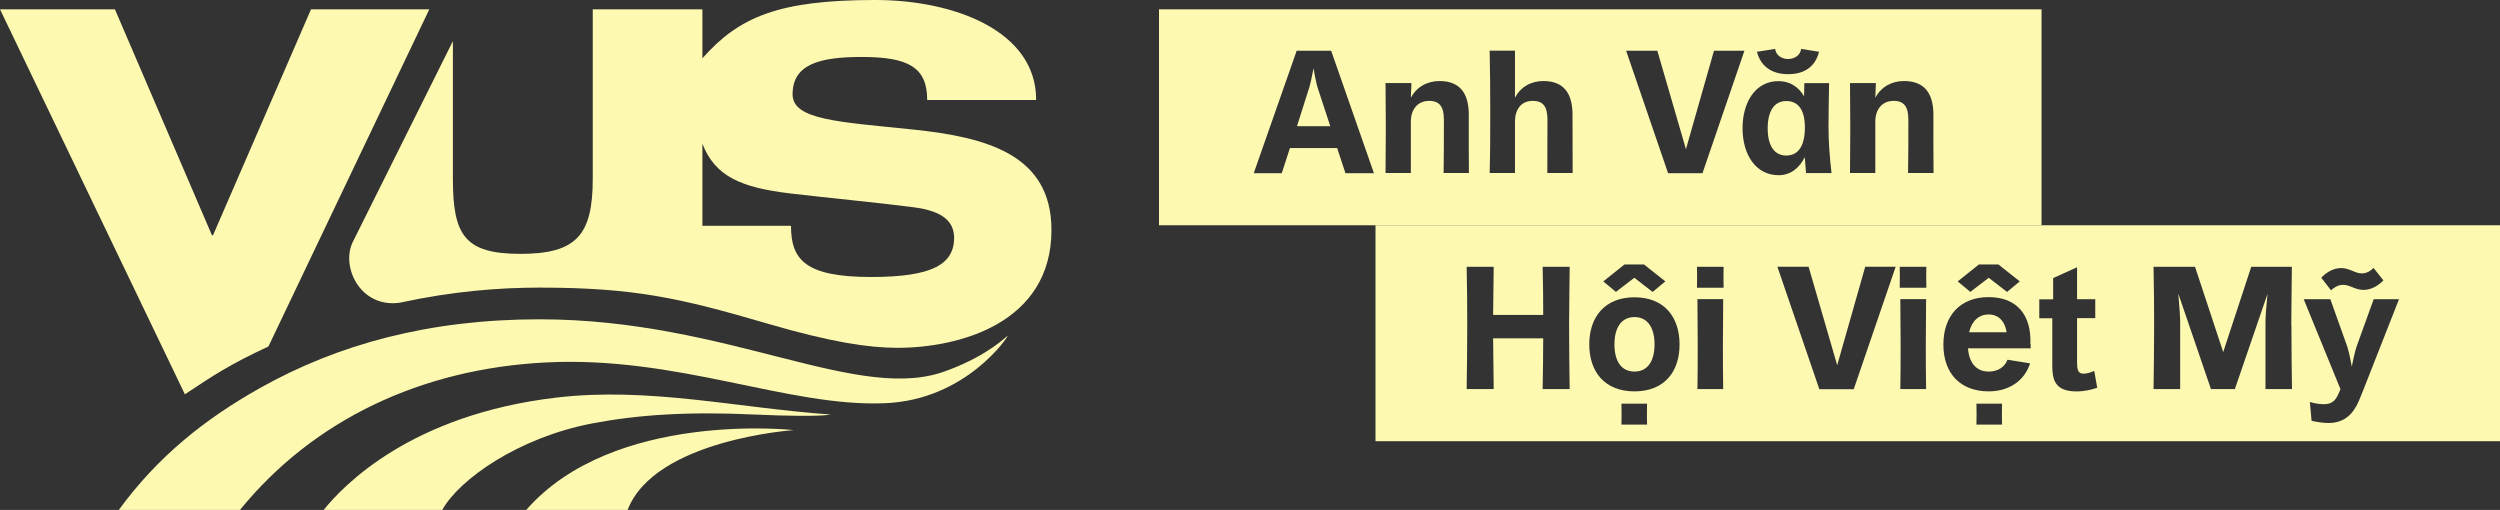 <?xml version="1.0" encoding="UTF-8"?><svg id="Layer_2" xmlns="http://www.w3.org/2000/svg" viewBox="0 0 607.42 123.9"><rect x="0" y="0" width="607.42" height="123.9" fill="#333333" stroke="none"/><defs><style>.cls-1{fill-rule:evenodd;}.cls-1,.cls-2{fill:#fdf9b1;}</style></defs><g id="Layer_1-2"><path class="cls-2" d="M434.01,24.55c-3.02,0-4.52,2.56-4.52,6.64s1.53,6.6,4.52,6.6,4.52-2.46,4.52-6.81c0-4.11-1.49-6.43-4.52-6.43Z"/><path class="cls-2" d="M319.15,16.62c-.35,1.79-.8,3.9-1.04,4.64l-2.99,9.41h8.1l-3.09-9.41c-.24-.74-.7-2.88-.97-4.64h-.01Z"/><path class="cls-2" d="M281.6,2.26v52.47h214.43V2.26h-214.43ZM426.92,12.58l4.38-.7c.21,1.65,1.7,2.46,3.16,2.46s2.96-.84,3.16-2.46l4.35.7c-.87,3.44-3.34,5.44-7.51,5.44s-6.71-2.07-7.58-5.44h.04ZM326.9,42.08l-2.02-6.11h-11.47l-1.98,6.11h-6.81l10.43-29.75h8.38l10.39,29.75h-6.92ZM350.75,42.04c.07-4.39.07-8.43.07-12.93,0-3.09-.97-4.6-3.58-4.6-2.85,0-4.45,2.14-4.45,5.02v12.5h-6.15c.03-3.65.07-7.31.07-10.96s-.03-7.27-.07-10.89h6.29l-.14,3.58c1.39-2.63,3.96-4.07,6.99-4.07,5.49,0,7.09,3.69,7.09,8.22s-.03,9.34.03,14.12h-6.15ZM375.95,42.04c.03-4.39.03-8.43.03-12.93,0-3.09-.94-4.6-3.58-4.6-2.85,0-4.31,2.14-4.31,5.02v12.5h-6.15c.14-4.99.14-9.87.14-14.86s-.03-9.94-.14-14.86h6.15v11.45c1.36-2.63,3.86-4.07,6.92-4.07,5.49,0,7.06,3.69,7.06,8.22s0,9.34.03,14.12h-6.15ZM405.29,42.08l-10.19-29.75h7.58l6.95,23.92,6.81-23.92h7.4l-10.19,29.75h-8.38.02ZM438.84,42.04h-.03l-.31-3.86c-1.32,2.7-3.51,4.39-6.36,4.39-5.6,0-8.76-5.09-8.76-11.41s3.13-11.45,8.73-11.45c2.75,0,4.87,1.37,6.22,3.69l.07-3.2h6.01c-.07,4.25-.14,7.27-.14,10.68,0,3.69.28,7.09.73,11.17h-6.16ZM463.6,42.04c.07-4.39.07-8.43.07-12.93,0-3.09-.97-4.6-3.58-4.6-2.85,0-4.45,2.14-4.45,5.02v12.5h-6.15c.03-3.65.07-7.31.07-10.96s-.03-7.27-.07-10.89h6.29l-.14,3.58c1.39-2.63,3.93-4.07,6.99-4.07,5.49,0,7.13,3.69,7.13,8.22s-.03,9.34.03,14.12h-6.19Z"/><path class="cls-2" d="M397.13,77.04c-3.09,0-4.87,2.42-4.87,6.64s1.77,6.6,4.87,6.6,4.87-2.42,4.87-6.6-1.77-6.64-4.87-6.64Z"/><path class="cls-2" d="M483.17,76.41c-2.36,0-4.1,1.55-4.73,4.32h9.11c-.45-2.77-2.02-4.32-4.38-4.32h0Z"/><path class="cls-2" d="M334.2,54.73v52.47h273.22v-52.47h-273.22ZM568.79,65.13c2.16,0,3.37,1.33,5.15,1.3,1.18-.04,2.16-.7,2.75-1.33l2.4,3.02c-.87.91-2.64,2.32-4.8,2.32s-3.41-1.33-5.15-1.23c-1.15.04-2.16.74-2.78,1.33l-.03-.04-2.33-3.02c.87-.95,2.64-2.35,4.8-2.35h0ZM480.8,64.26h4.76l5.18,4.11-3.09,2.56-4.45-3.44-4.47,3.43h.02-.03s.02.01.02.01l-3.08-2.56,5.15-4.11h0ZM394.69,64.26h4.76l5.18,4.11-3.09,2.56-4.45-3.44-4.47,3.43h.02-.03s.02.01.02.01l-3.08-2.56,5.15-4.11h0ZM381.38,94.53h-6.57c.07-4,.14-7.97.14-12.33h-12.17l.14,12.33h-6.57c.07-4.95.14-9.94.14-15.56,0-4.25-.03-9.24-.14-14.15h6.57l-.14,11.7h12.17c0-3.65-.03-7.69-.14-11.7h6.57c-.03,4.95-.14,9.94-.14,14.15,0,5.65.07,10.64.14,15.56ZM400.18,103.17h-6.22c.03-.84.03-1.76.03-2.56s0-1.69-.03-2.53h6.22c-.03.84-.03,1.69-.03,2.53s0,1.76.03,2.56ZM397.13,95.09c-7.27,0-10.99-4.78-10.99-11.41s3.75-11.45,10.99-11.45,10.95,4.81,10.95,11.45-3.69,11.41-10.95,11.41ZM418.68,94.53h-6.26c.07-3.65.07-7.31.07-10.96s-.03-7.27-.07-10.89h6.26c-.03,3.62-.07,7.31-.07,10.89s0,7.31.07,10.96ZM418.78,69.91h-6.47c.03-.84.03-1.76.03-2.56s0-1.69-.03-2.53h6.47c-.03.84-.03,1.69-.03,2.53s0,1.76.03,2.56ZM450.42,94.56h-8.38l-10.19-29.75h7.58l6.95,23.92,6.81-23.92h7.4l-10.19,29.75h.02ZM467.98,94.53h-6.26c.07-3.65.07-7.31.07-10.96s-.03-7.27-.07-10.89h6.26c-.03,3.62-.07,7.31-.07,10.89s0,7.31.07,10.96ZM468.04,69.91h-6.47c.03-.84.03-1.76.03-2.56s0-1.69-.03-2.53h6.47c-.03.84-.03,1.69-.03,2.53s0,1.76.03,2.56ZM486.43,103.17h-6.22c.03-.84.03-1.76.03-2.56s0-1.69-.03-2.53h6.22c-.03.84-.03,1.69-.03,2.53s0,1.76.03,2.56ZM493.39,84.63h-15.23c.28,3.62,2.09,5.65,5.01,5.65,2.22,0,3.89-1.05,4.59-2.88l5.49.88c-1.36,4.25-5.15,6.81-10.05,6.81-6.85,0-11.02-4.32-11.02-11.38s4.14-11.52,10.99-11.52,10.43,4.32,10.15,11.38h.07v1.05h0ZM509.52,94.22c-1.39.46-2.96.88-5.04.88-5.32,0-5.84-3.02-5.84-6.32v-11.45h-3.16v-4.6h3.37v-5.16l5.81-2.63v7.76h4.42v4.6h-4.42v10.61c0,1.65.07,2.88,1.56,2.88.76,0,1.56-.21,2.61-.67l.73,4.11h-.04ZM550.44,94.53v-16.33c0-1.3.21-4,.49-6.78l-7.93,23.11h-5.81l-7.93-23.18c.24,2.81.45,5.55.45,6.85v16.33h-6.47c.07-4.95.14-9.94.14-15.56,0-4.25-.03-9.24-.14-14.15h10.08l6.85,20.72,6.81-20.72h9.87c-.03,4.95-.14,9.94-.14,14.15h.03c0,5.65.07,10.64.14,15.56h-6.47.03ZM574.29,94.56l-.83,2.04c-.9,2.25-2.61,6.18-7.68,6.18-1.08,0-2.61-.18-4.14-.53l-.42-4.57c1.43.42,2.71.53,3.44.53,2.29,0,2.99-1.3,3.69-2.92l.31-.74-8.93-21.85h6.47l3.89,10.89c.42,1.12.73,2.32,1.32,5.48.63-3.16.97-4.36,1.36-5.41l3.96-10.96h6.15l-8.59,21.85h0Z"/><path class="cls-1" d="M230.43,89.9c-21.41,8.61-53.05-12.32-99.37-12.32-26.8,0-48.99,6.08-67.89,16.7-13.39,7.53-24.8,16.6-34.3,29.61h29.44c17.86-21.92,44.08-34.31,74.35-35.83,32.12-1.62,58.77,10.88,82.31,9.91,19.8-.76,30.11-16.36,29.84-16.36-.24,0-4.37,4.53-14.4,8.31l.02-.02h0ZM78.66,123.9h28.79c4.09-7.41,18.53-17.62,36.53-21.04,10.92-2.07,23.03-2.91,39.37-2.14,7.3.32,15.6.52,18.52,0-22.88-1.62-44.24-6.76-66.69-4.12-35.37,4.17-51.73,21.34-56.53,27.29h.02-.01ZM127.87,123.9h24.62c6.58-17.12,40.38-19.4,40.38-19.4,0,0-43.81-4.89-65.01,19.4h0Z"/><path class="cls-2" d="M97.5,73.47c12.56-2.71,23.79-3.59,33.54-3.59,22.96,0,34.08,2.49,55.43,8.75,15.46,4.53,24.67,5.88,31.59,5.88,14.82,0,37.41-5.88,37.41-28.63,0-18.28-15.65-22.53-33.59-24.4-17.94-1.88-29.31-2.29-29.31-8.56,0-7.24,6.41-9.08,16.77-9.08,11.21,0,15.94,2.4,15.94,10.45h26.47c.07-16.71-19.81-24.29-39.07-24.29-23.55,0-33.12,4.12-42.02,14.17V2.26h-26.64v41.19c0,13.66-3.95,18.23-17.56,18.23s-16.42-4.57-16.42-18.23V9.99l-24.22,48.59c-3.21,6.12,1.75,16.59,11.68,14.91l.02-.02h-.02ZM192.19,54.86h-21.53v-19.94c3.1,7.98,9.46,10.65,21.28,12.07,8.9,1.06,20.67,2.17,29.84,3.34,7.69.97,9.93,3.7,10.05,7.35,0,6.52-5.22,9.62-20.16,9.62-16.1,0-19.48-4.26-19.48-12.42v-.02Z"/><path class="cls-2" d="M104.31,2.26l-39.09,81.92c-9.62,4.48-13.37,7.04-20.3,11.62L0,2.26h27.92l23.57,54.89h.27L75.57,2.26h28.74Z"/></g></svg>